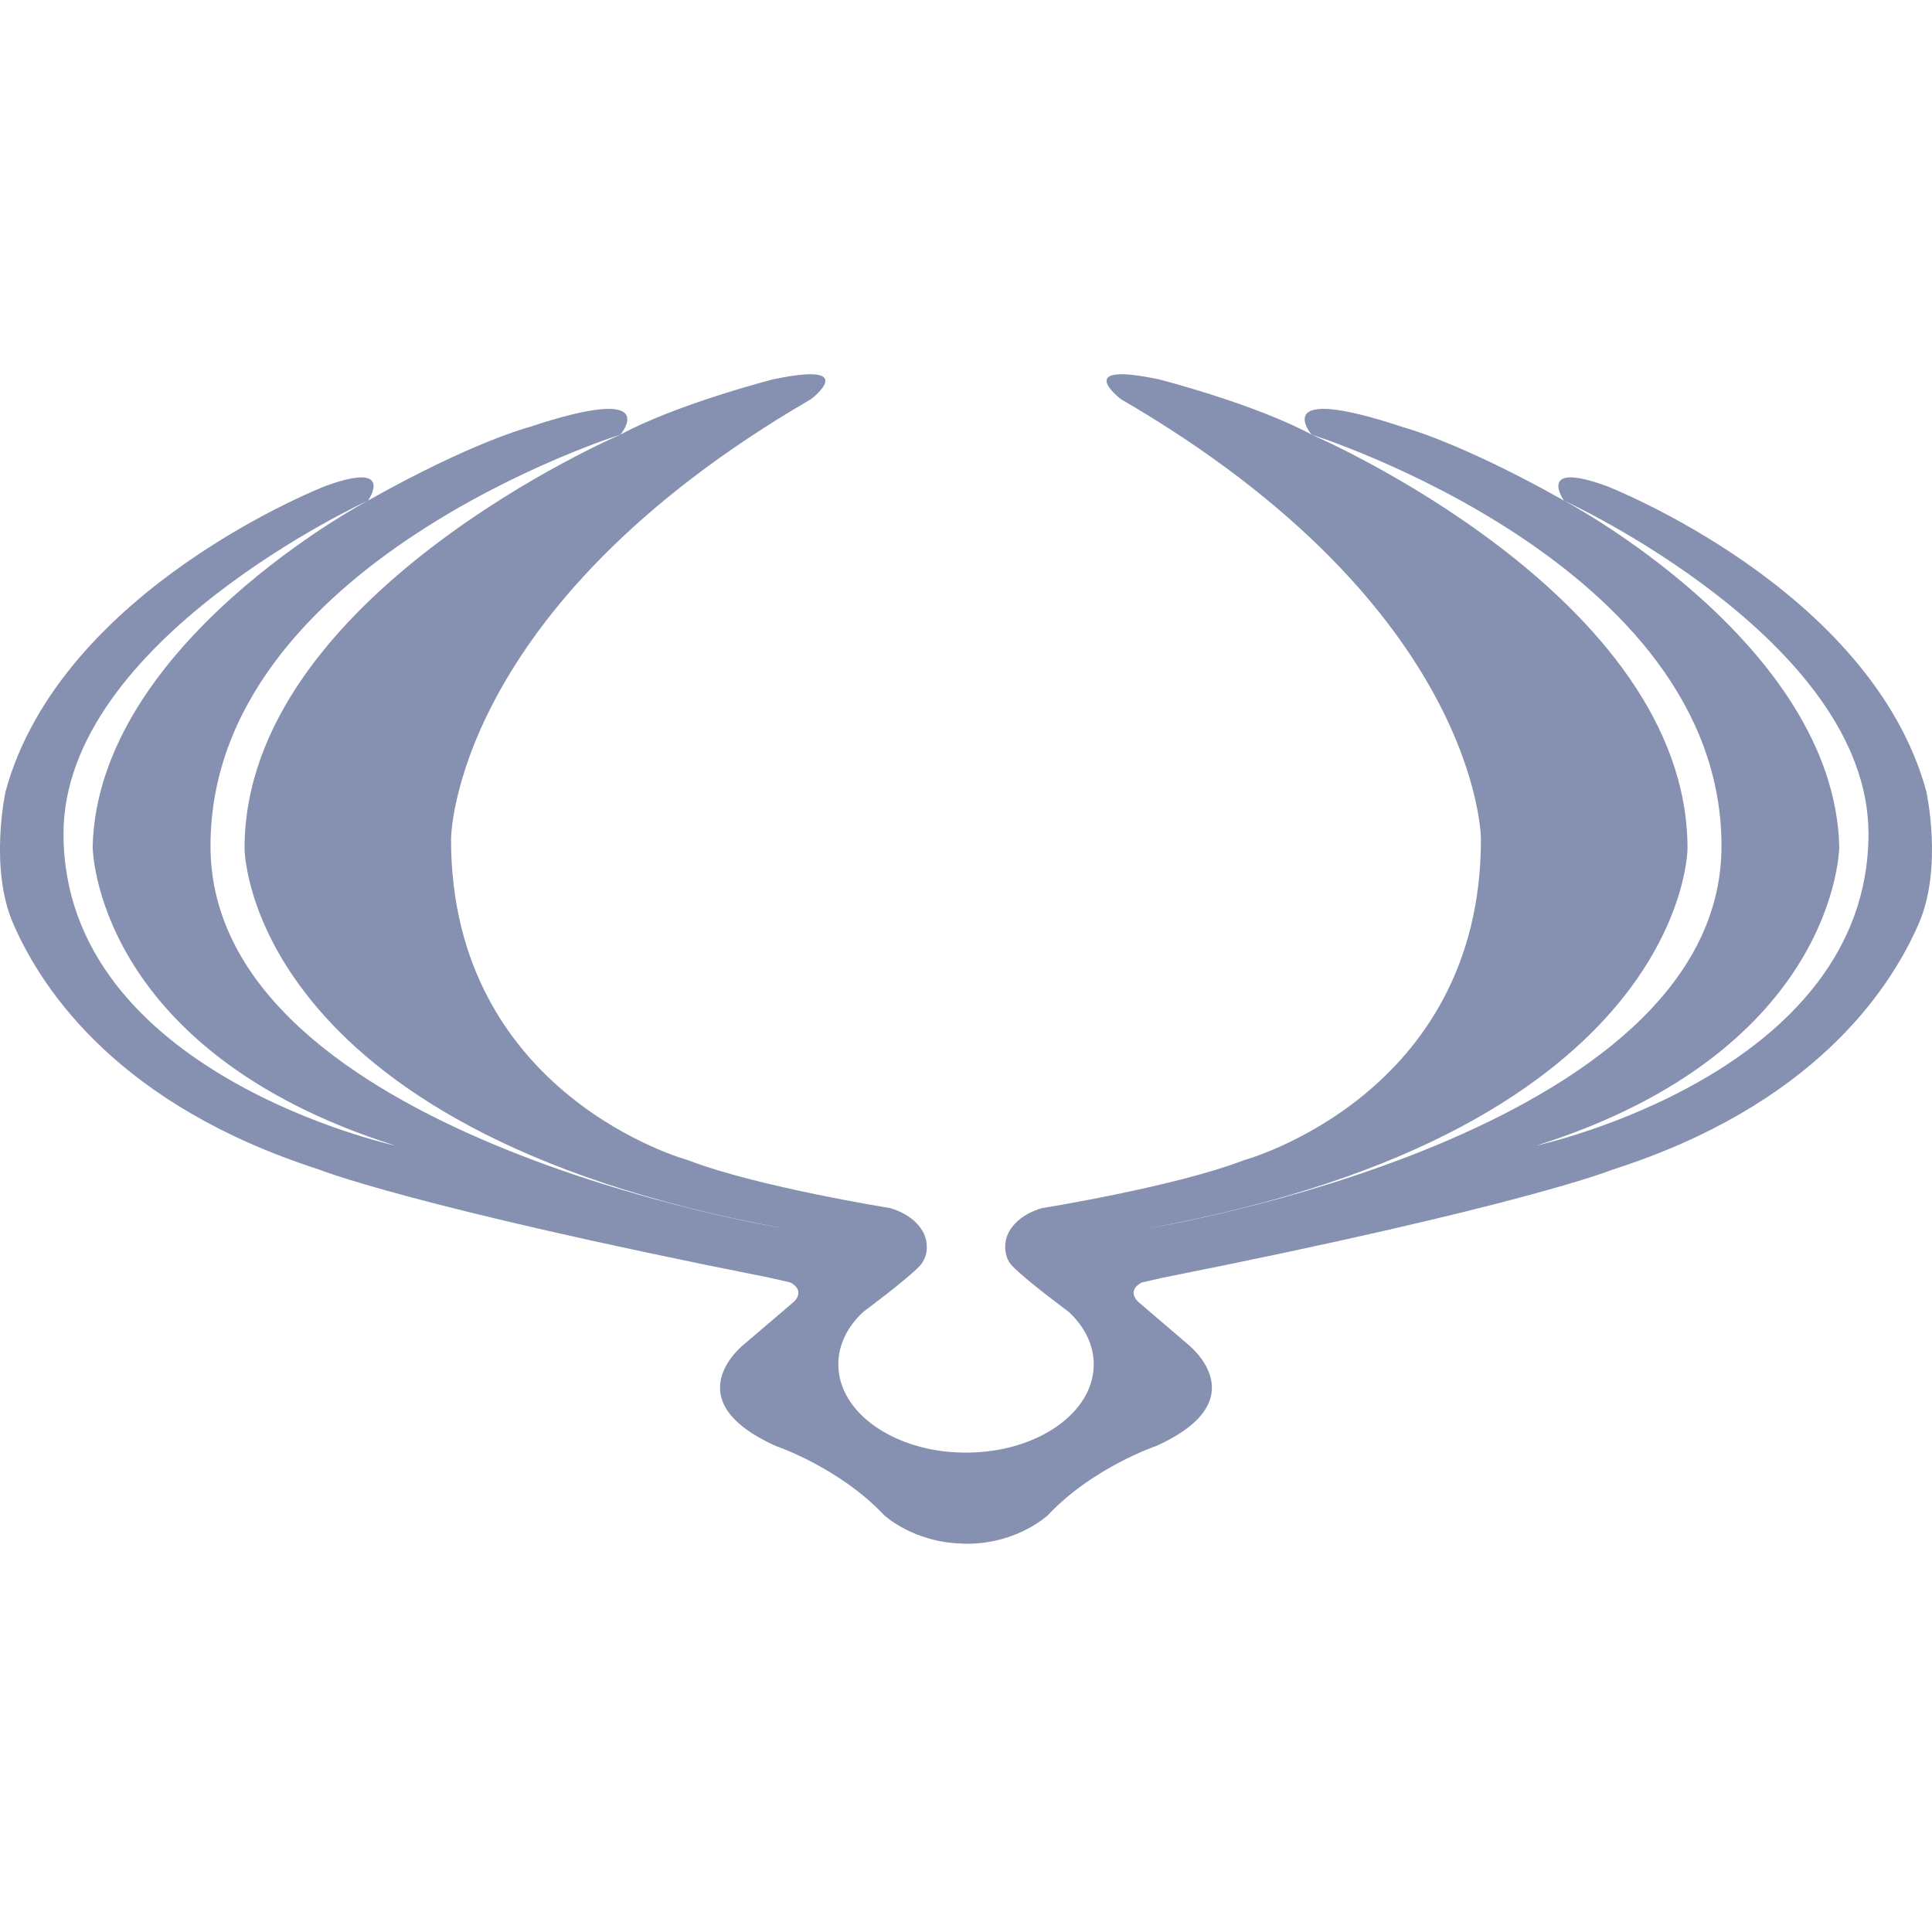 <svg width="148" height="147" viewBox="0 0 148 147" fill="none" xmlns="http://www.w3.org/2000/svg">
<g clip-path="url(#clip0_178_116)">
<path fill-rule="evenodd" clip-rule="evenodd" d="M147.568 60.631C143.325 45.068 123.049 37.222 123.049 37.222C117.641 35.255 119.806 38.343 119.806 38.343C119.806 38.343 143.134 49.012 143.134 63.859C143.134 82.246 117.709 87.747 117.709 87.747C140.834 80.44 140.896 64.845 140.896 64.845C140.495 49.257 119.806 38.343 119.806 38.343C111.826 33.847 107.497 32.726 107.497 32.726C97.088 29.259 100.467 33.289 100.467 33.289C100.467 33.289 131.874 43.12 131.874 64.802C131.874 86.957 88.09 94.068 88.09 94.068C129.265 86.485 129.271 64.986 129.271 64.986C129.271 45.625 100.467 33.289 100.467 33.289C96.138 30.944 88.799 29.063 88.799 29.063C82.004 27.624 85.858 30.57 85.858 30.57C113.448 46.587 113.448 64.288 113.448 64.288C113.448 83.955 95.293 88.868 95.293 88.868C90.014 90.907 79.815 92.543 79.815 92.543C78.156 93.02 77.003 94.153 77.003 95.477C77.003 96.009 77.132 96.536 77.527 96.953C78.52 98.012 81.874 100.493 81.874 100.493C83.077 101.614 83.786 103.004 83.786 104.511C83.786 108.204 79.506 111.199 74.197 111.267H73.802C68.499 111.206 64.219 108.204 64.219 104.511C64.219 103.004 64.922 101.614 66.125 100.493C66.125 100.493 69.473 98.012 70.472 96.953C70.832 96.546 71.02 96.017 70.996 95.477C70.996 94.153 69.843 93.026 68.191 92.537C68.191 92.537 57.978 90.907 52.706 88.868C52.706 88.868 34.551 83.955 34.551 64.288C34.551 64.288 34.551 46.587 62.135 30.57C62.135 30.57 65.995 27.624 59.2 29.063C59.2 29.063 51.861 30.944 47.532 33.289C47.532 33.289 18.734 45.625 18.734 64.986C18.734 64.986 18.734 86.485 59.909 94.068C59.909 94.068 16.125 86.957 16.125 64.802C16.125 43.12 47.532 33.289 47.532 33.289C47.532 33.289 50.912 29.259 40.502 32.726C40.502 32.726 36.173 33.847 28.194 38.343C28.194 38.343 7.498 49.257 7.097 64.845C7.097 64.845 7.159 80.44 30.284 87.753C30.284 87.753 4.865 82.246 4.865 63.859C4.865 49.012 28.194 38.343 28.194 38.343C28.194 38.343 30.352 35.255 24.95 37.222C24.95 37.222 4.668 45.062 0.425 60.631C0.425 60.631 -0.858 66.493 1.023 70.774C3.305 76.017 9.256 84.703 24.407 89.572C24.407 89.572 31.302 92.383 58.891 97.859L60.519 98.227C60.519 98.227 61.703 98.747 60.858 99.678L57.053 102.925C57.053 102.925 51.479 107.181 59.44 110.765C59.44 110.765 64.287 112.406 67.716 116.05C67.716 116.05 69.917 118.127 73.642 118.231V118.243H73.888L73.919 118.249H74.277C78.057 118.17 80.283 116.05 80.283 116.05C83.712 112.406 88.559 110.765 88.559 110.765C96.514 107.181 90.939 102.925 90.939 102.925L87.147 99.678C86.296 98.747 87.48 98.233 87.48 98.233L89.102 97.865C116.691 92.383 123.592 89.572 123.592 89.572C138.743 84.703 144.688 76.017 146.976 70.768C148.857 66.493 147.568 60.631 147.568 60.631Z" fill="#8690B1"/>
</g>
<defs>
<clipPath id="clip0_178_116">
<rect width="148" height="147" fill="white"/>
</clipPath>
</defs>
</svg>
